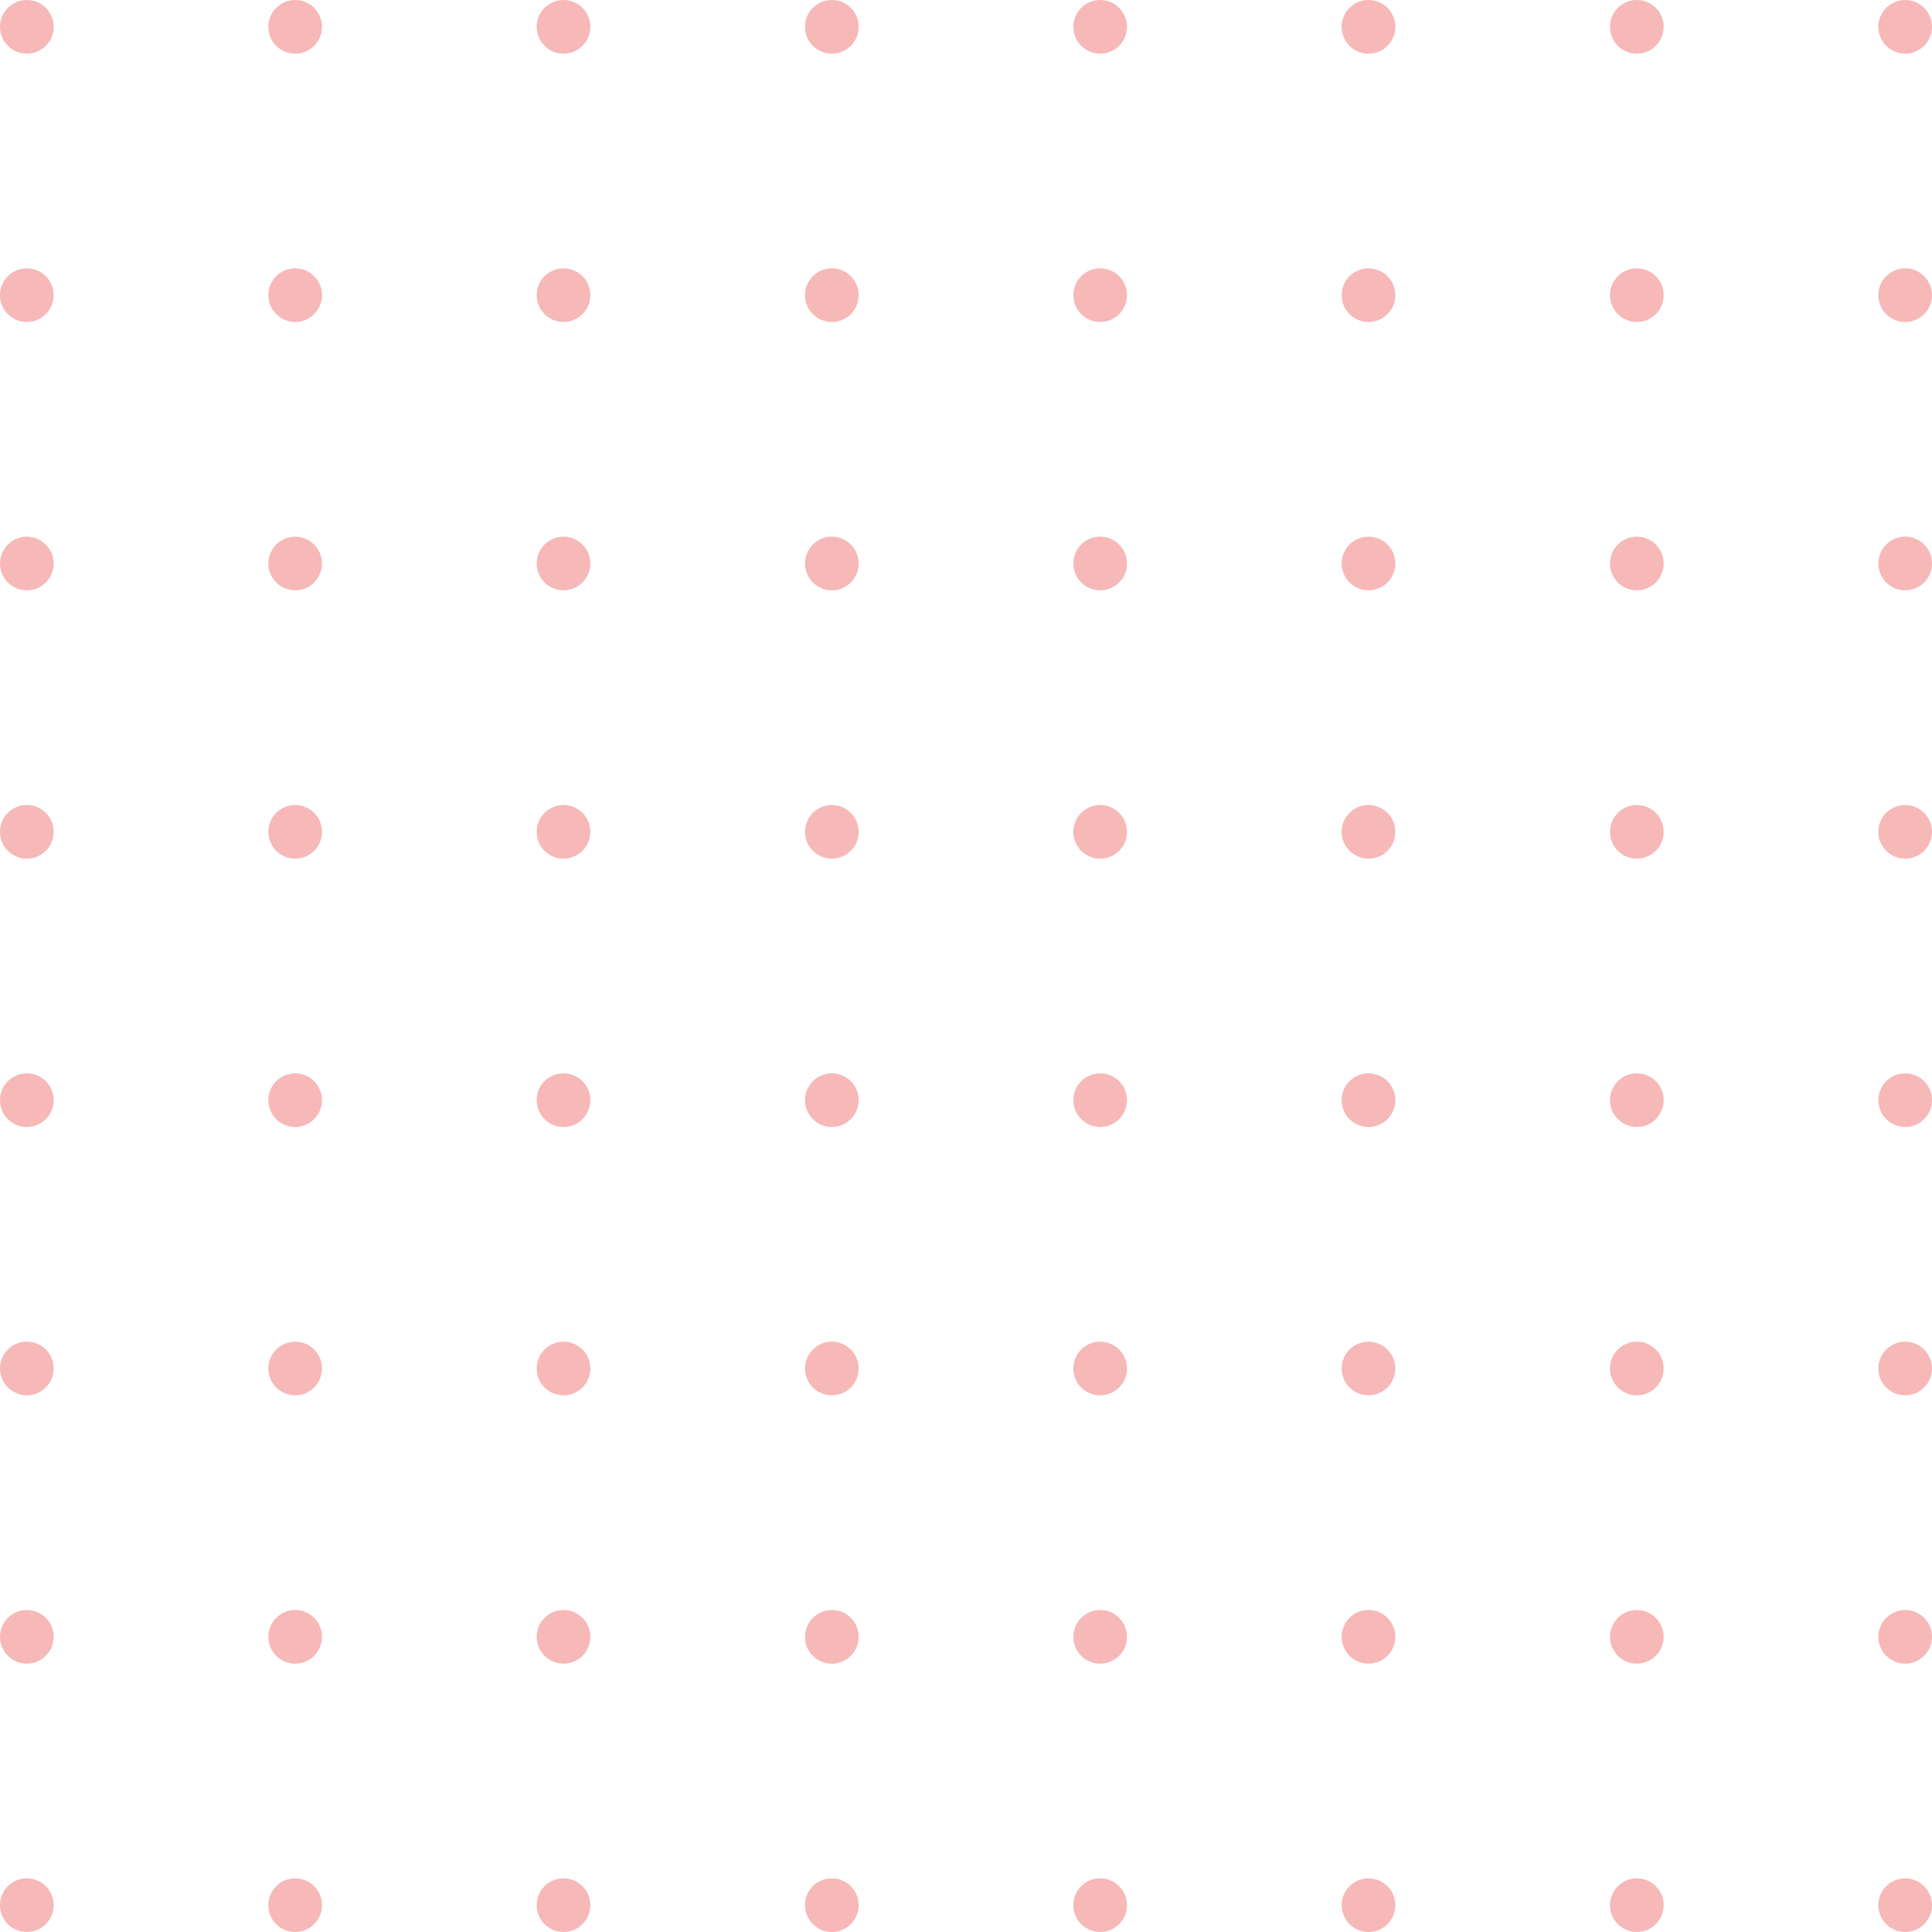 <svg width="144" height="144" viewBox="0 0 144 144" fill="none" xmlns="http://www.w3.org/2000/svg">
<circle cx="2" cy="2" r="2" fill="#F07272" fill-opacity="0.5"/>
<circle cx="22" cy="2" r="2" fill="#F07272" fill-opacity="0.5"/>
<circle cx="42" cy="2" r="2" fill="#F07272" fill-opacity="0.5"/>
<circle cx="62" cy="2" r="2" fill="#F07272" fill-opacity="0.5"/>
<circle cx="82" cy="2" r="2" fill="#F07272" fill-opacity="0.5"/>
<circle cx="102" cy="2" r="2" fill="#F07272" fill-opacity="0.5"/>
<circle cx="122" cy="2" r="2" fill="#F07272" fill-opacity="0.5"/>
<circle cx="142" cy="2" r="2" fill="#F07272" fill-opacity="0.5"/>
<circle cx="2" cy="22" r="2" fill="#F07272" fill-opacity="0.5"/>
<circle cx="22" cy="22" r="2" fill="#F07272" fill-opacity="0.5"/>
<circle cx="42" cy="22" r="2" fill="#F07272" fill-opacity="0.5"/>
<circle cx="62" cy="22" r="2" fill="#F07272" fill-opacity="0.5"/>
<circle cx="82" cy="22" r="2" fill="#F07272" fill-opacity="0.5"/>
<circle cx="102" cy="22" r="2" fill="#F07272" fill-opacity="0.5"/>
<circle cx="122" cy="22" r="2" fill="#F07272" fill-opacity="0.5"/>
<circle cx="142" cy="22" r="2" fill="#F07272" fill-opacity="0.5"/>
<circle cx="2" cy="42" r="2" fill="#F07272" fill-opacity="0.5"/>
<circle cx="22" cy="42" r="2" fill="#F07272" fill-opacity="0.5"/>
<circle cx="42" cy="42" r="2" fill="#F07272" fill-opacity="0.5"/>
<circle cx="62" cy="42" r="2" fill="#F07272" fill-opacity="0.5"/>
<circle cx="82" cy="42" r="2" fill="#F07272" fill-opacity="0.5"/>
<circle cx="102" cy="42" r="2" fill="#F07272" fill-opacity="0.5"/>
<circle cx="122" cy="42" r="2" fill="#F07272" fill-opacity="0.5"/>
<circle cx="142" cy="42" r="2" fill="#F07272" fill-opacity="0.5"/>
<circle cx="2" cy="62" r="2" fill="#F07272" fill-opacity="0.5"/>
<circle cx="22" cy="62" r="2" fill="#F07272" fill-opacity="0.5"/>
<circle cx="42" cy="62" r="2" fill="#F07272" fill-opacity="0.5"/>
<circle cx="62" cy="62" r="2" fill="#F07272" fill-opacity="0.5"/>
<circle cx="82" cy="62" r="2" fill="#F07272" fill-opacity="0.5"/>
<circle cx="102" cy="62" r="2" fill="#F07272" fill-opacity="0.5"/>
<circle cx="122" cy="62" r="2" fill="#F07272" fill-opacity="0.5"/>
<circle cx="142" cy="62" r="2" fill="#F07272" fill-opacity="0.5"/>
<circle cx="2" cy="82" r="2" fill="#F07272" fill-opacity="0.5"/>
<circle cx="22" cy="82" r="2" fill="#F07272" fill-opacity="0.5"/>
<circle cx="42" cy="82" r="2" fill="#F07272" fill-opacity="0.5"/>
<circle cx="62" cy="82" r="2" fill="#F07272" fill-opacity="0.5"/>
<circle cx="82" cy="82" r="2" fill="#F07272" fill-opacity="0.5"/>
<circle cx="102" cy="82" r="2" fill="#F07272" fill-opacity="0.5"/>
<circle cx="122" cy="82" r="2" fill="#F07272" fill-opacity="0.5"/>
<circle cx="142" cy="82" r="2" fill="#F07272" fill-opacity="0.5"/>
<circle cx="2" cy="102" r="2" fill="#F07272" fill-opacity="0.5"/>
<circle cx="22" cy="102" r="2" fill="#F07272" fill-opacity="0.5"/>
<circle cx="42" cy="102" r="2" fill="#F07272" fill-opacity="0.5"/>
<circle cx="62" cy="102" r="2" fill="#F07272" fill-opacity="0.5"/>
<circle cx="82" cy="102" r="2" fill="#F07272" fill-opacity="0.5"/>
<circle cx="102" cy="102" r="2" fill="#F07272" fill-opacity="0.5"/>
<circle cx="122" cy="102" r="2" fill="#F07272" fill-opacity="0.5"/>
<circle cx="142" cy="102" r="2" fill="#F07272" fill-opacity="0.5"/>
<circle cx="2" cy="122" r="2" fill="#F07272" fill-opacity="0.5"/>
<circle cx="22" cy="122" r="2" fill="#F07272" fill-opacity="0.5"/>
<circle cx="42" cy="122" r="2" fill="#F07272" fill-opacity="0.5"/>
<circle cx="62" cy="122" r="2" fill="#F07272" fill-opacity="0.5"/>
<circle cx="82" cy="122" r="2" fill="#F07272" fill-opacity="0.5"/>
<circle cx="102" cy="122" r="2" fill="#F07272" fill-opacity="0.5"/>
<circle cx="122" cy="122" r="2" fill="#F07272" fill-opacity="0.5"/>
<circle cx="142" cy="122" r="2" fill="#F07272" fill-opacity="0.5"/>
<circle cx="2" cy="142" r="2" fill="#F07272" fill-opacity="0.5"/>
<circle cx="22" cy="142" r="2" fill="#F07272" fill-opacity="0.5"/>
<circle cx="42" cy="142" r="2" fill="#F07272" fill-opacity="0.5"/>
<circle cx="62" cy="142" r="2" fill="#F07272" fill-opacity="0.5"/>
<circle cx="82" cy="142" r="2" fill="#F07272" fill-opacity="0.5"/>
<circle cx="102" cy="142" r="2" fill="#F07272" fill-opacity="0.5"/>
<circle cx="122" cy="142" r="2" fill="#F07272" fill-opacity="0.5"/>
<circle cx="142" cy="142" r="2" fill="#F07272" fill-opacity="0.5"/>
</svg>
